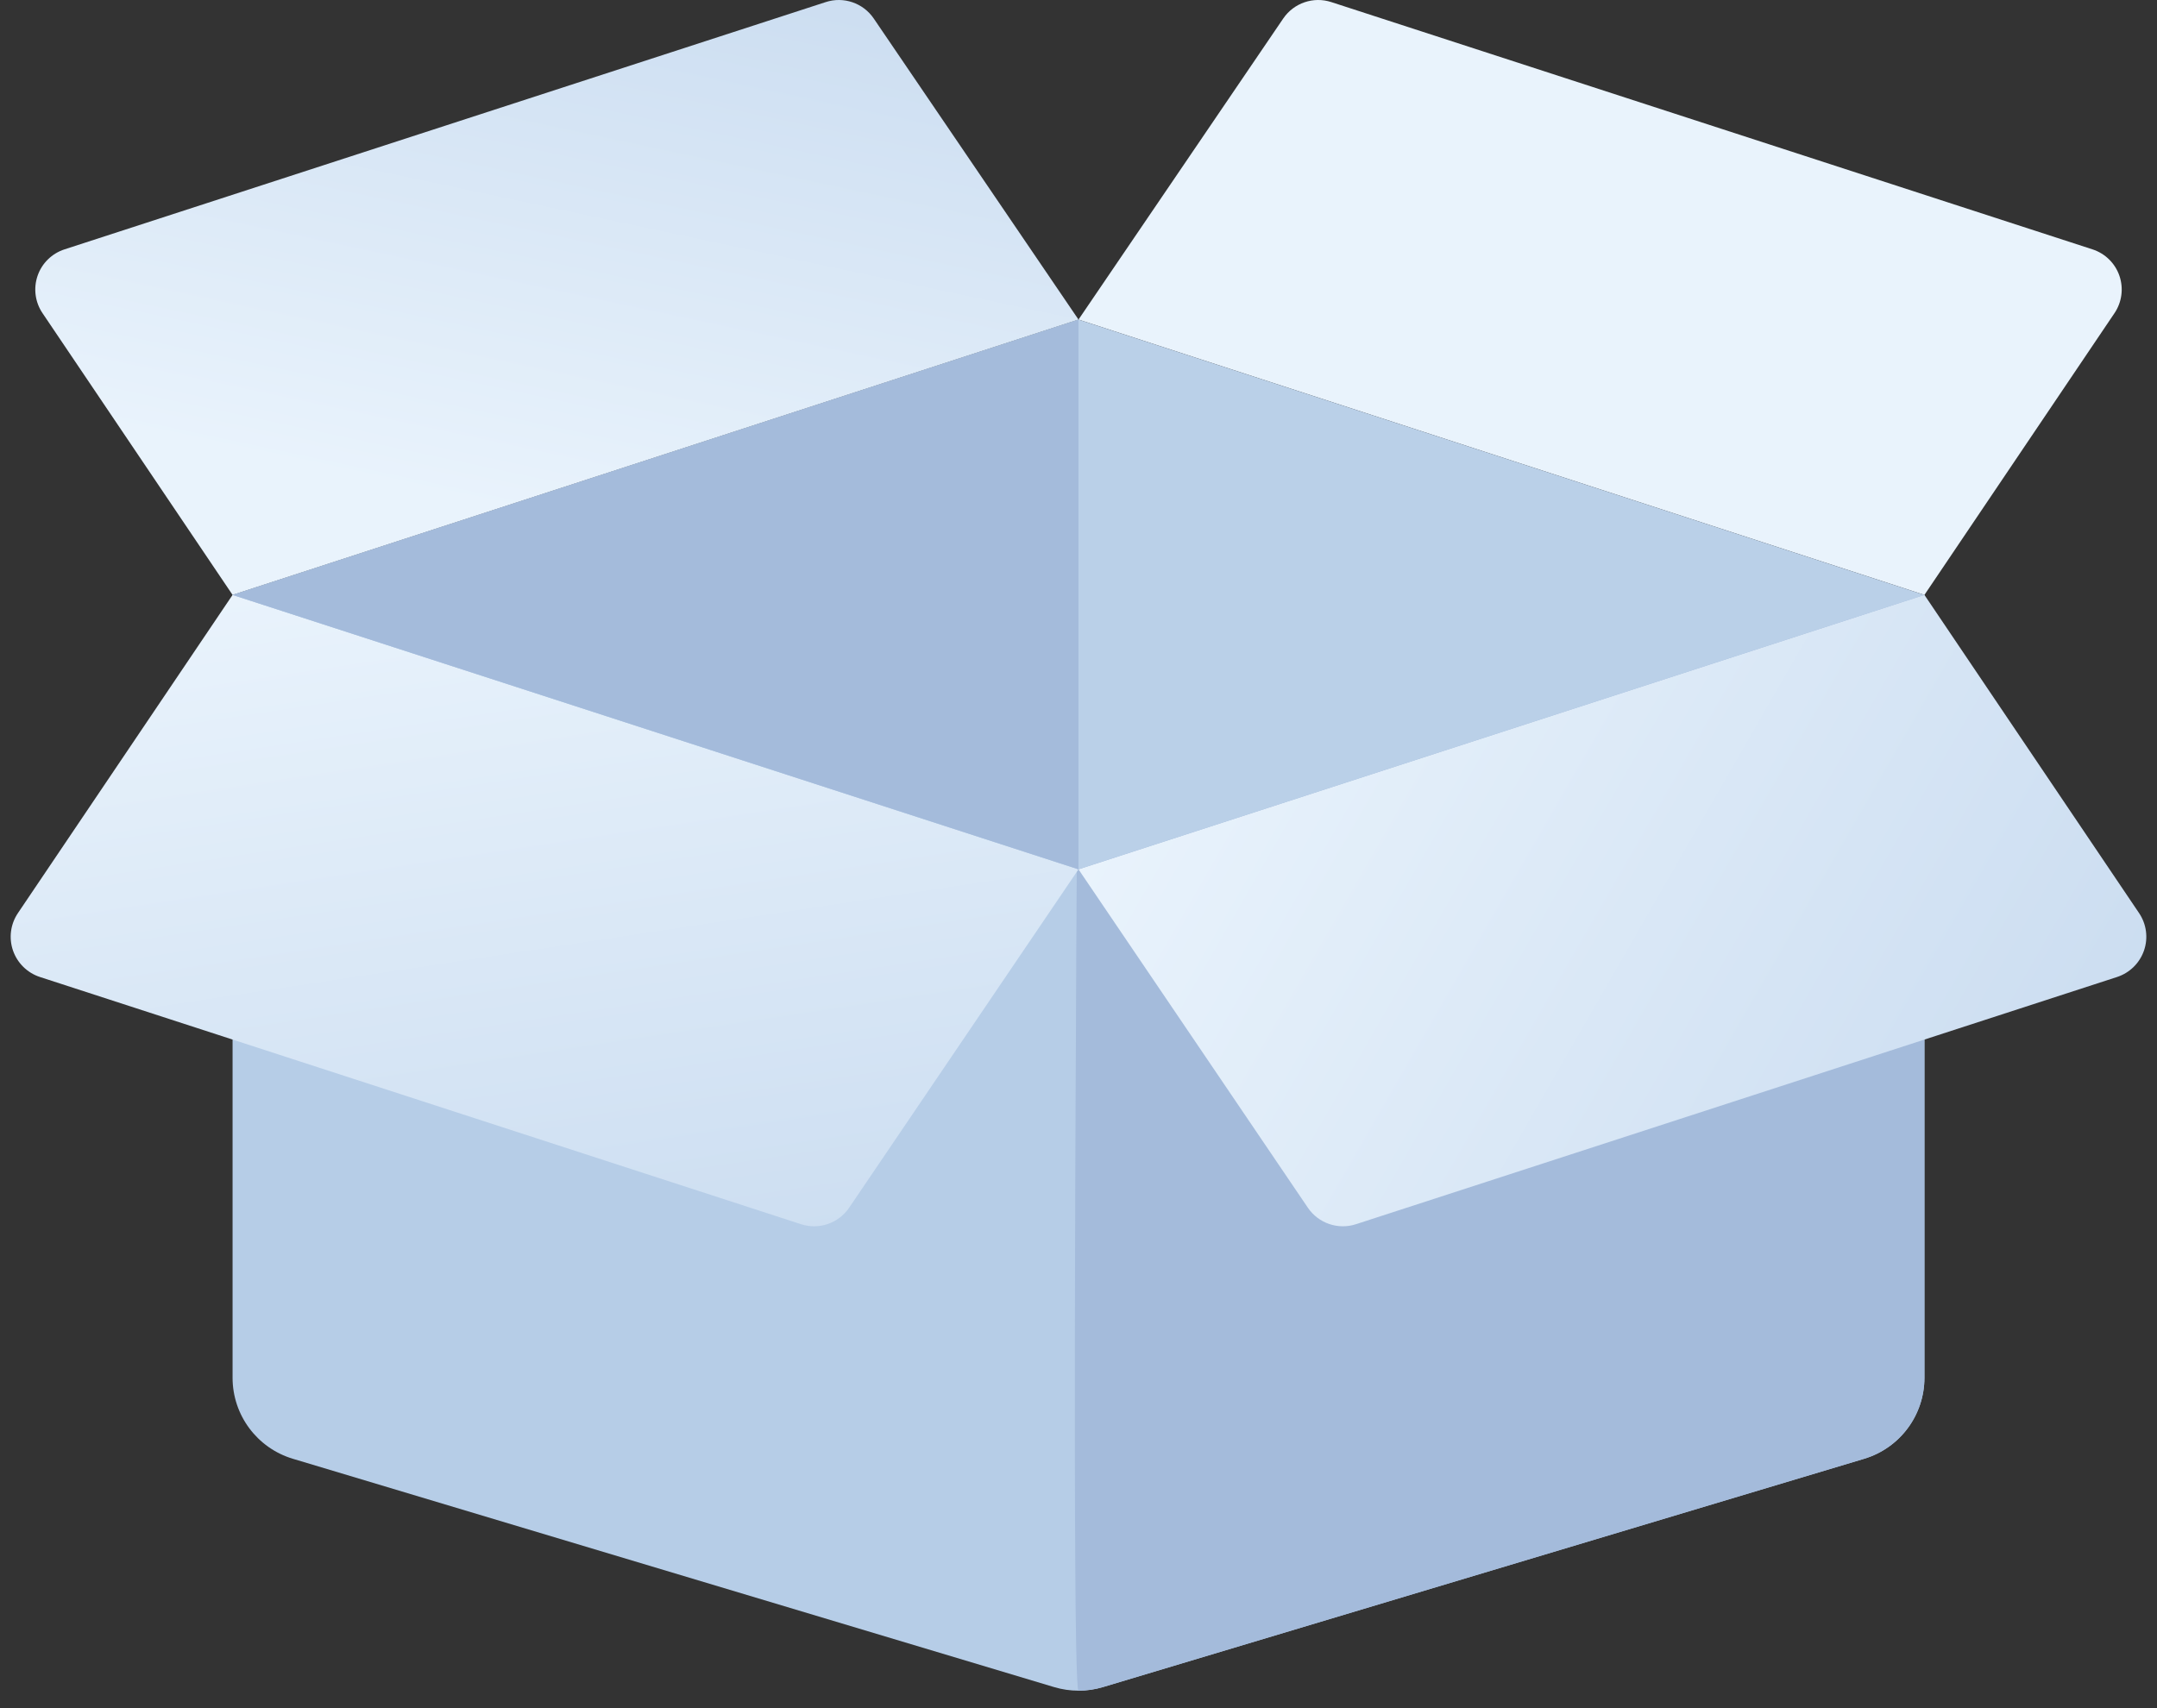 <svg width="101" height="80" viewBox="0 0 101 80" fill="none" xmlns="http://www.w3.org/2000/svg">
<rect x="0" y="0" width="101" height="80" fill="#333333" stroke="none"/>
<path fill-rule="evenodd" clip-rule="evenodd" d="M90.11 27.862H10.89V64.525C10.89 66.274 12.037 67.817 13.713 68.32C21.672 70.706 44.056 77.422 49.361 79.014C50.104 79.236 50.896 79.236 51.639 79.014C56.945 77.422 79.328 70.706 87.288 68.32C88.963 67.817 90.11 66.274 90.11 64.525C90.11 55.343 90.11 27.862 90.11 27.862Z" fill="#B6CDE7"/>
<path fill-rule="evenodd" clip-rule="evenodd" d="M90.11 27.862H50.5C50.5 27.862 50.116 79.181 50.5 79.181C50.884 79.181 51.266 79.125 51.639 79.014C56.944 77.422 79.328 70.706 87.287 68.32C88.963 67.817 90.11 66.274 90.11 64.525C90.11 55.343 90.11 27.862 90.11 27.862Z" fill="#A4BBDB"/>
<path fill-rule="evenodd" clip-rule="evenodd" d="M50.5 40.714L10.89 27.862C10.89 27.862 3.945 38.161 0.839 42.764C0.491 43.28 0.406 43.928 0.608 44.516C0.812 45.104 1.277 45.562 1.869 45.756C9.393 48.2 31.666 55.437 37.508 57.334C38.346 57.607 39.265 57.292 39.76 56.562C42.416 52.642 50.5 40.714 50.5 40.714Z" fill="url(#paint0_linear_3294_5157)"/>
<path fill-rule="evenodd" clip-rule="evenodd" d="M90.11 27.862L50.5 40.714C50.5 40.714 58.584 52.642 61.24 56.562C61.735 57.292 62.654 57.607 63.492 57.334C69.334 55.437 91.607 48.2 99.131 45.756C99.723 45.562 100.188 45.104 100.392 44.516C100.594 43.928 100.509 43.28 100.161 42.764C97.055 38.161 90.11 27.862 90.11 27.862Z" fill="url(#paint1_linear_3294_5157)"/>
<path fill-rule="evenodd" clip-rule="evenodd" d="M40.912 0.866C40.417 0.139 39.5 -0.176 38.663 0.098C32.824 1.993 10.546 9.232 3.022 11.678C2.43 11.87 1.962 12.327 1.76 12.915C1.558 13.504 1.643 14.153 1.992 14.668C4.852 18.91 10.89 27.862 10.89 27.862L50.5 14.967C50.5 14.967 43.386 4.504 40.912 0.866Z" fill="url(#paint2_linear_3294_5157)"/>
<path fill-rule="evenodd" clip-rule="evenodd" d="M99.008 14.668C99.357 14.153 99.442 13.504 99.24 12.915C99.038 12.327 98.57 11.87 97.978 11.678C90.454 9.232 68.176 1.993 62.337 0.098C61.5 -0.176 60.583 0.139 60.087 0.866C57.614 4.504 50.5 14.967 50.5 14.967L90.11 27.862C90.11 27.862 96.148 18.91 99.008 14.668Z" fill="#E9F3FC"/>
<path fill-rule="evenodd" clip-rule="evenodd" d="M90.11 27.862L50.5 14.967L10.89 27.862L50.5 40.713L90.11 27.862Z" fill="#BAD0E8"/>
<path fill-rule="evenodd" clip-rule="evenodd" d="M50.5 40.713V14.967L10.89 27.862L50.5 40.713Z" fill="#A4BBDB"/>
<defs>
<linearGradient id="paint0_linear_3294_5157" x1="11.154" y1="27.846" x2="16.69" y2="64.472" gradientUnits="userSpaceOnUse">
<stop stop-color="#E9F3FC"/>
<stop offset="1" stop-color="#CADCF0"/>
</linearGradient>
<linearGradient id="paint1_linear_3294_5157" x1="50.66" y1="40.579" x2="92.416" y2="64.594" gradientUnits="userSpaceOnUse">
<stop stop-color="#E9F3FC"/>
<stop offset="1" stop-color="#CADCF0"/>
</linearGradient>
<linearGradient id="paint2_linear_3294_5157" x1="5.705" y1="20.176" x2="11.681" y2="-7.991" gradientUnits="userSpaceOnUse">
<stop stop-color="#E9F3FC"/>
<stop offset="1" stop-color="#CADCF0"/>
</linearGradient>
</defs>
</svg>
